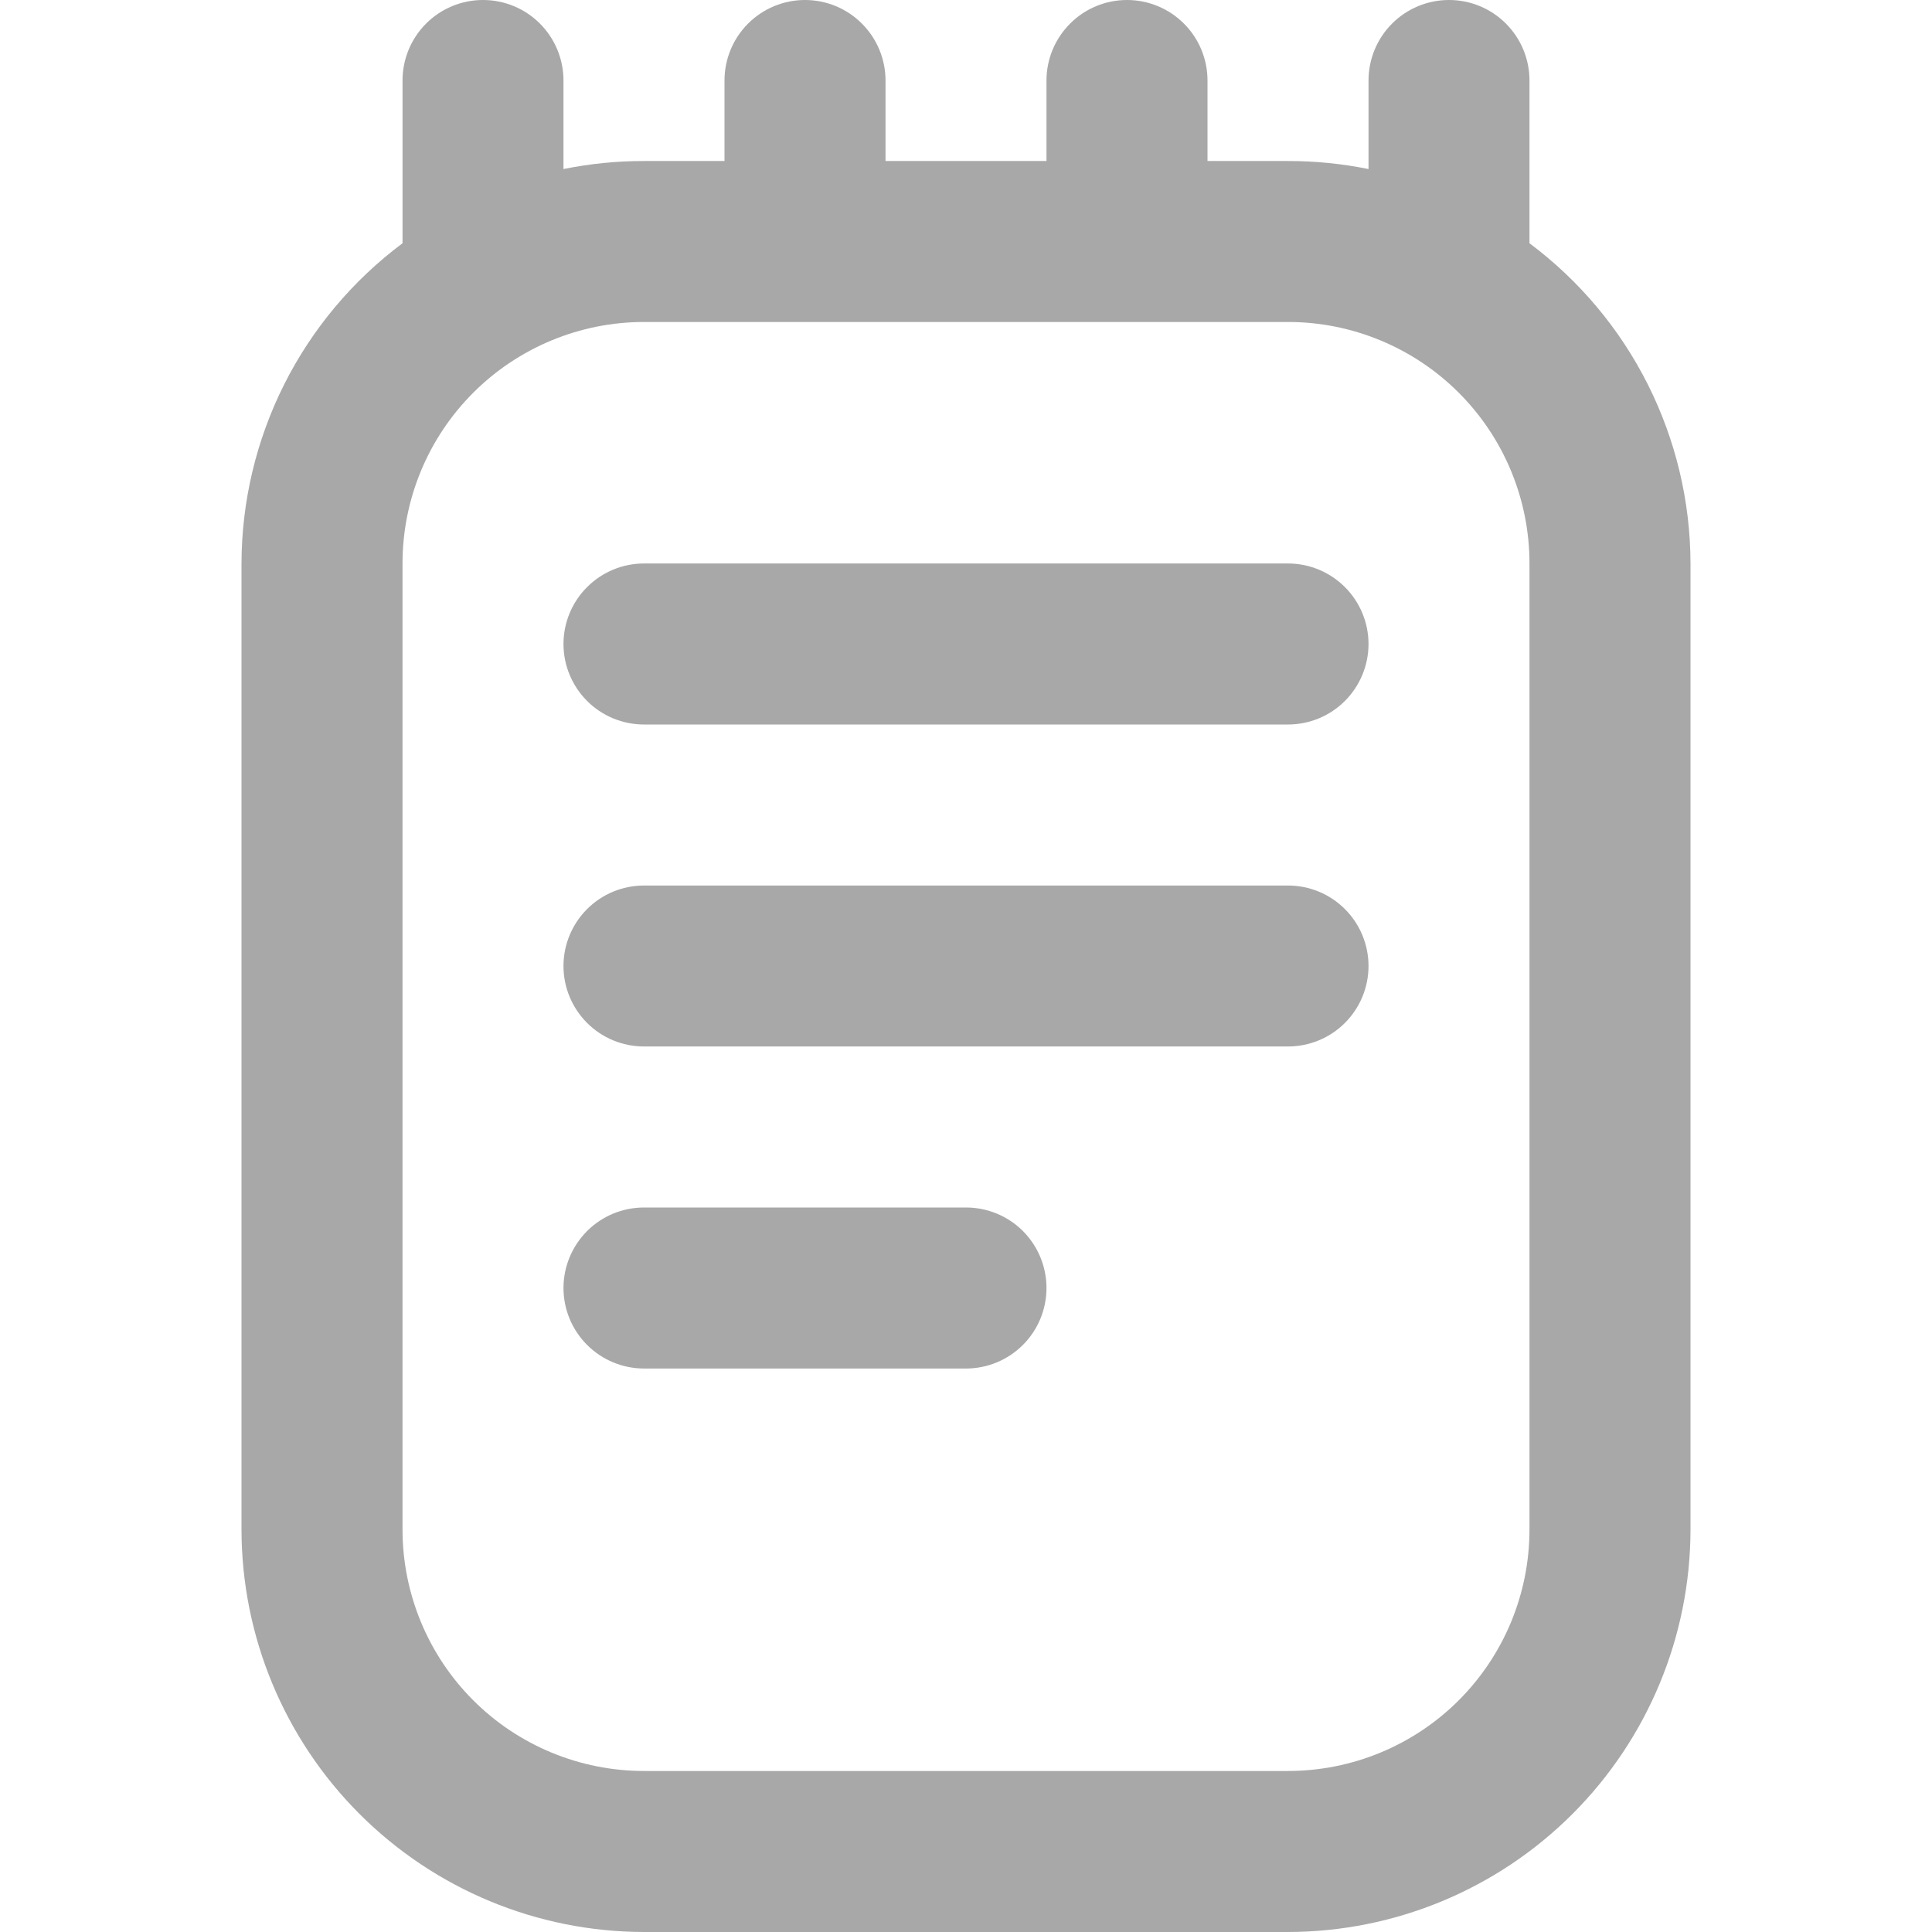 <svg width="32" height="32" viewBox="0 0 32 32" fill="none" xmlns="http://www.w3.org/2000/svg">
<g clip-path="url(#clip0_50_1208)">
<path d="M25.333 4.029C25.333 4.019 25.333 4.011 25.333 4V1.333C25.333 0.98 25.193 0.641 24.943 0.391C24.693 0.14 24.354 0 24 0C23.646 0 23.307 0.14 23.057 0.391C22.807 0.641 22.667 0.98 22.667 1.333V2.8C22.228 2.711 21.781 2.666 21.333 2.667H20V1.333C20 0.98 19.86 0.641 19.61 0.391C19.359 0.14 19.02 0 18.667 0C18.313 0 17.974 0.14 17.724 0.391C17.474 0.641 17.333 0.98 17.333 1.333V2.667H14.667V1.333C14.667 0.98 14.526 0.641 14.276 0.391C14.026 0.14 13.687 0 13.333 0C12.98 0 12.641 0.14 12.39 0.391C12.14 0.641 12 0.98 12 1.333V2.667H10.667C10.219 2.666 9.772 2.711 9.333 2.8V1.333C9.333 0.98 9.193 0.641 8.943 0.391C8.693 0.14 8.354 0 8 0C7.646 0 7.307 0.14 7.057 0.391C6.807 0.641 6.667 0.98 6.667 1.333V4V4.029C5.841 4.646 5.17 5.446 4.707 6.367C4.245 7.287 4.002 8.303 4 9.333V25.333C4.002 27.101 4.705 28.795 5.955 30.045C7.205 31.295 8.899 31.998 10.667 32H21.333C23.101 31.998 24.795 31.295 26.045 30.045C27.295 28.795 27.998 27.101 28 25.333V9.333C27.998 8.303 27.755 7.287 27.293 6.367C26.83 5.446 26.159 4.646 25.333 4.029ZM25.333 25.333C25.333 26.394 24.912 27.412 24.162 28.162C23.412 28.912 22.394 29.333 21.333 29.333H10.667C9.606 29.333 8.588 28.912 7.838 28.162C7.088 27.412 6.667 26.394 6.667 25.333V9.333C6.667 8.272 7.088 7.255 7.838 6.505C8.588 5.755 9.606 5.333 10.667 5.333H21.333C22.394 5.333 23.412 5.755 24.162 6.505C24.912 7.255 25.333 8.272 25.333 9.333V25.333ZM22.667 10.667C22.667 11.02 22.526 11.359 22.276 11.61C22.026 11.86 21.687 12 21.333 12H10.667C10.313 12 9.974 11.86 9.724 11.61C9.474 11.359 9.333 11.02 9.333 10.667C9.333 10.313 9.474 9.974 9.724 9.724C9.974 9.474 10.313 9.333 10.667 9.333H21.333C21.687 9.333 22.026 9.474 22.276 9.724C22.526 9.974 22.667 10.313 22.667 10.667ZM22.667 16C22.667 16.354 22.526 16.693 22.276 16.943C22.026 17.193 21.687 17.333 21.333 17.333H10.667C10.313 17.333 9.974 17.193 9.724 16.943C9.474 16.693 9.333 16.354 9.333 16C9.333 15.646 9.474 15.307 9.724 15.057C9.974 14.807 10.313 14.667 10.667 14.667H21.333C21.687 14.667 22.026 14.807 22.276 15.057C22.526 15.307 22.667 15.646 22.667 16ZM17.333 21.333C17.333 21.687 17.193 22.026 16.943 22.276C16.693 22.526 16.354 22.667 16 22.667H10.667C10.313 22.667 9.974 22.526 9.724 22.276C9.474 22.026 9.333 21.687 9.333 21.333C9.333 20.98 9.474 20.641 9.724 20.39C9.974 20.14 10.313 20 10.667 20H16C16.354 20 16.693 20.14 16.943 20.39C17.193 20.641 17.333 20.98 17.333 21.333Z" fill="#A8A8A8"/>
</g>
<defs>
<clipPath id="clip0_50_1208">
<rect width="32" height="32" fill="white"/>
</clipPath>
</defs>
</svg>
